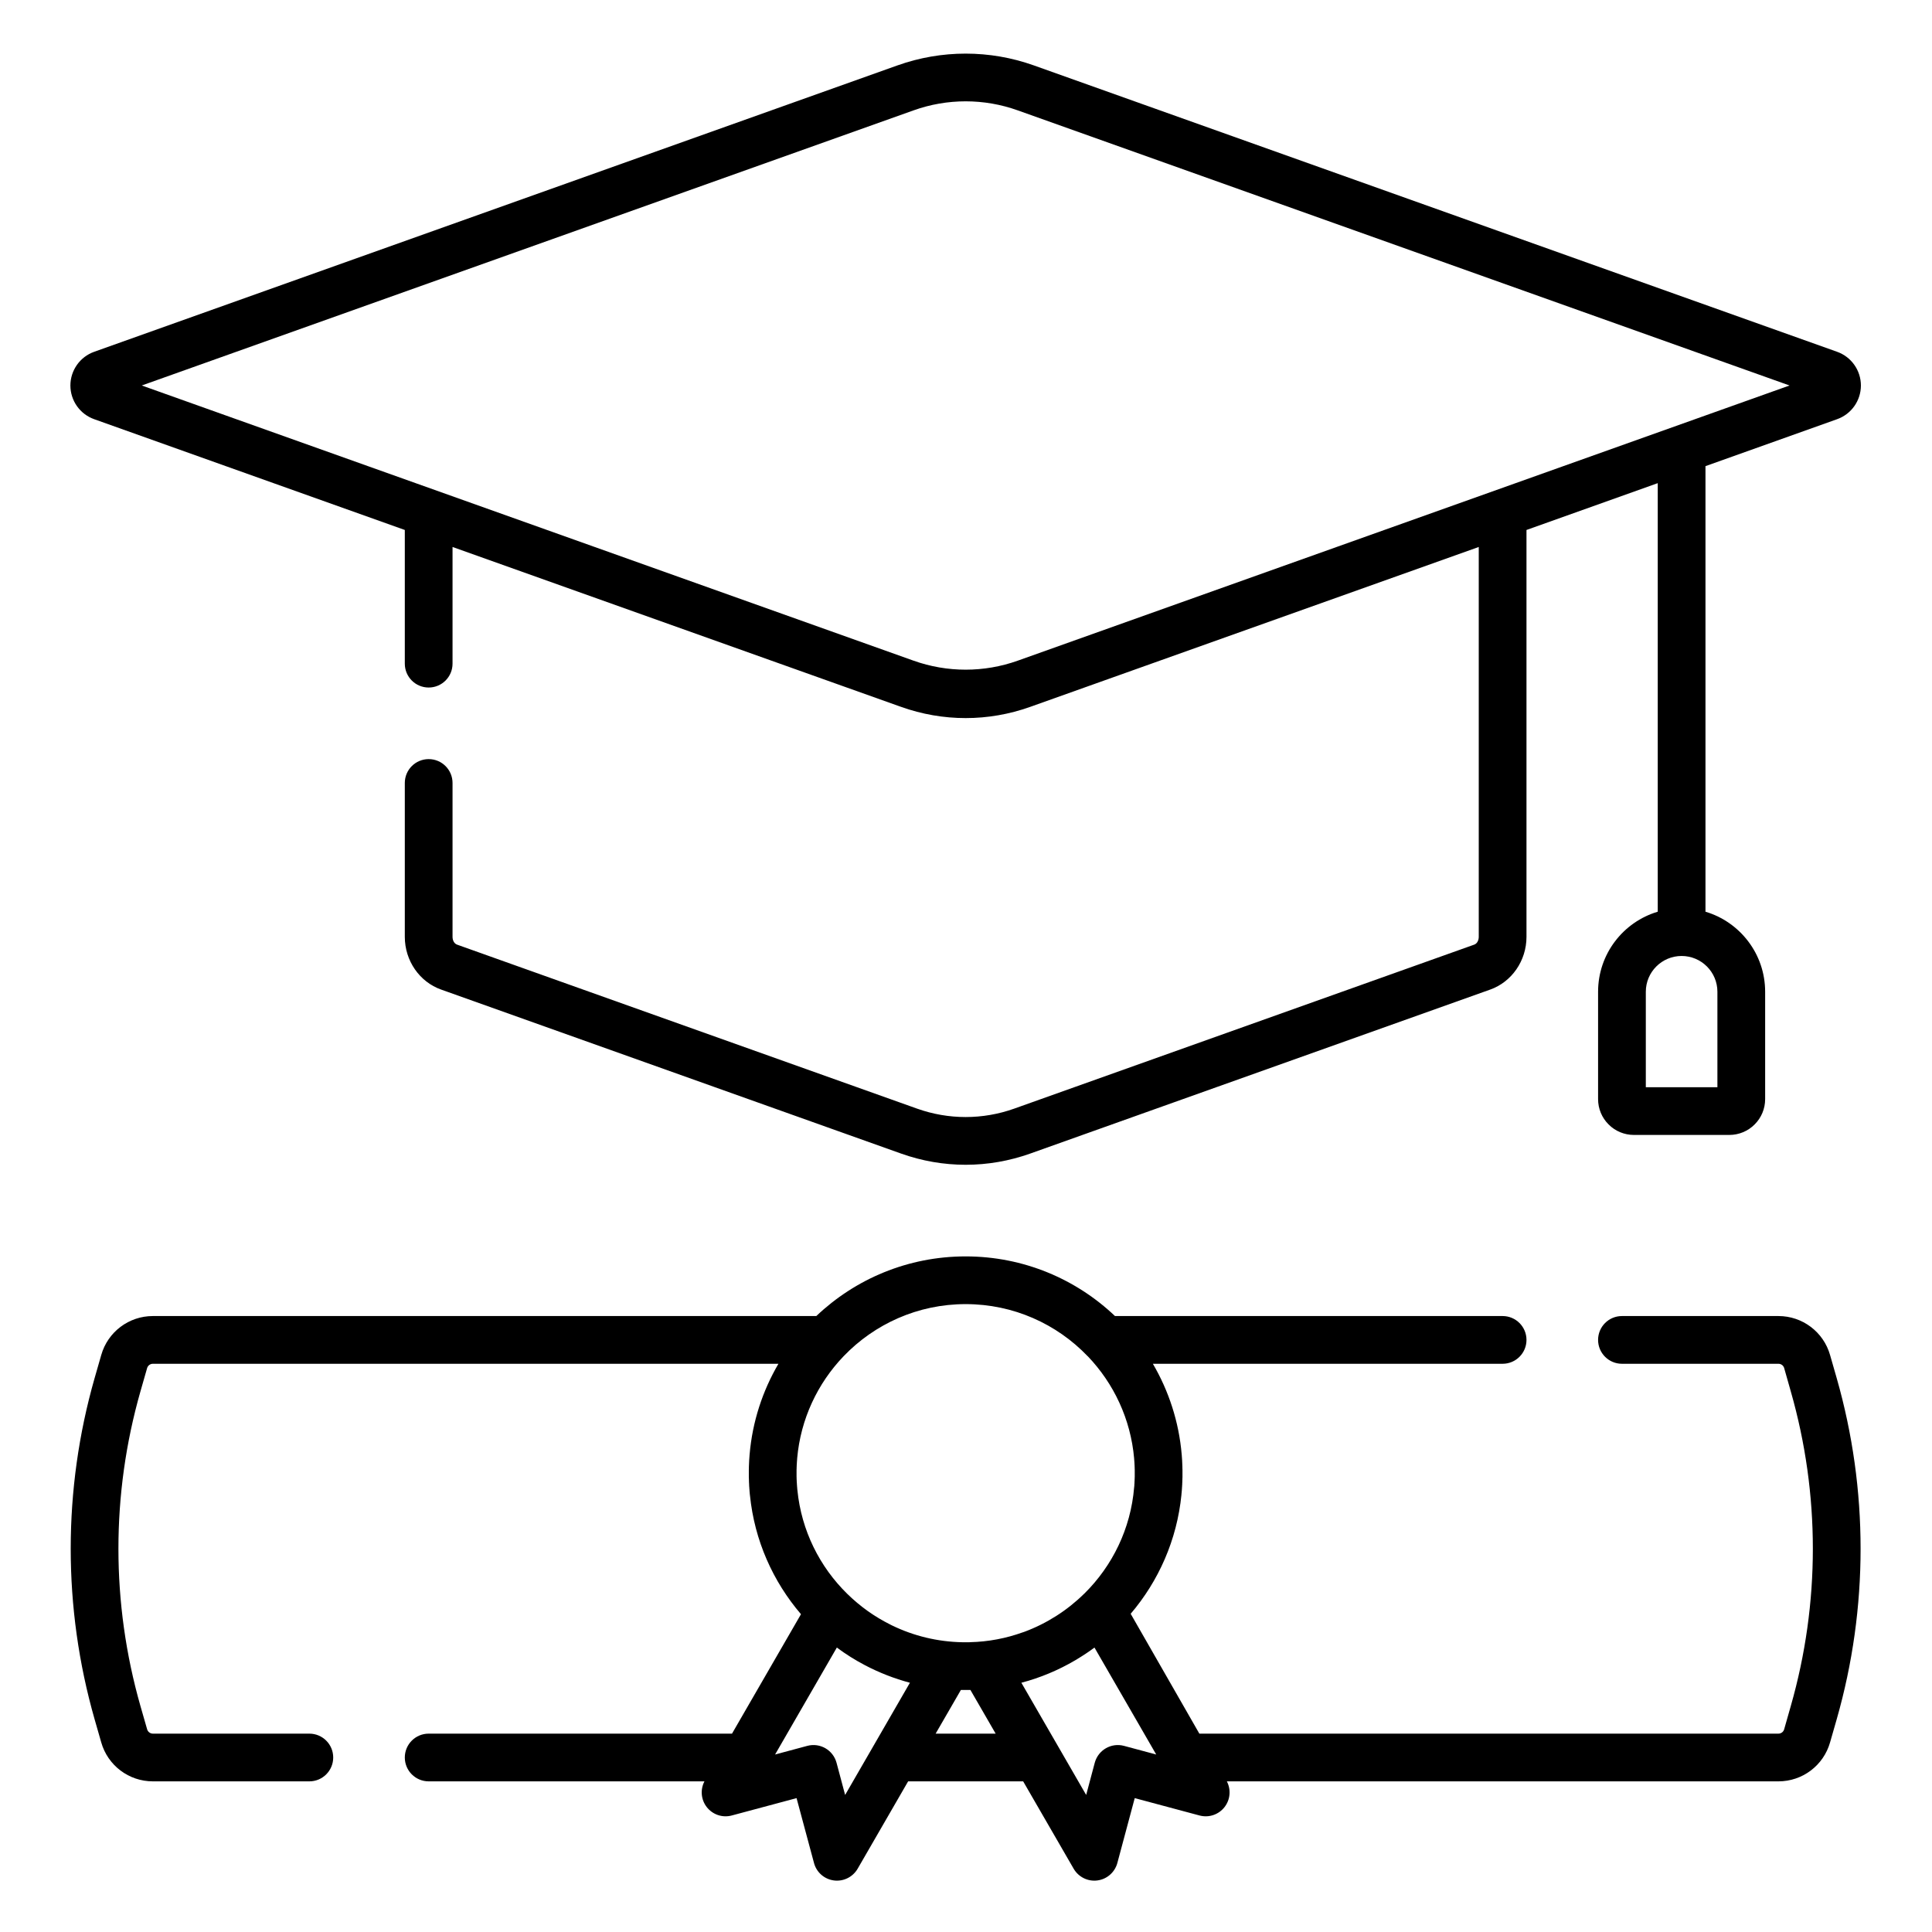<svg xmlns="http://www.w3.org/2000/svg" xmlns:xlink="http://www.w3.org/1999/xlink" width="1024" zoomAndPan="magnify" viewBox="0 0 768 768" height="1024" preserveAspectRatio="xMidYMid meet" version="1.0"><rect x="-76.8" width="921.6" fill="#ffffff" y="-76.8" height="921.6" fill-opacity="1"/><rect x="-76.8" width="921.6" fill="#ffffff" y="-76.8" height="921.6" fill-opacity="1"/><rect x="-76.8" width="921.6" fill="#ffffff" y="-76.8" height="921.6" fill-opacity="1"/><path fill="#000000" d="M 324.496 523.148 L 60.762 523.148 C 51.227 523.148 42.855 529.457 40.246 538.637 C 39.488 541.266 38.586 544.398 37.59 547.883 C 24.949 592.156 24.949 639.109 37.59 683.383 C 38.586 686.848 39.488 690 40.246 692.633 C 42.855 701.809 51.227 708.117 60.762 708.117 C 60.762 708.117 122.973 708.117 122.973 708.117 C 128.211 708.117 132.457 703.871 132.457 698.633 C 132.457 693.391 128.211 689.148 122.973 689.148 L 60.762 689.148 C 59.719 689.148 58.77 688.434 58.484 687.414 C 57.727 684.781 56.824 681.652 55.828 678.168 C 44.16 637.285 44.16 593.961 55.828 553.102 C 56.824 549.613 57.727 546.484 58.484 543.828 C 58.77 542.832 59.719 542.121 60.762 542.121 L 309.438 542.121 C 303.152 552.863 299.094 565.102 297.98 578.168 C 297.98 578.355 297.957 578.523 297.934 578.711 L 297.934 578.734 C 297.934 578.902 297.91 579.066 297.91 579.258 L 297.887 579.281 C 297.887 579.445 297.863 579.613 297.863 579.801 L 297.863 579.824 C 297.84 579.992 297.84 580.18 297.812 580.348 L 297.812 580.371 C 297.812 580.539 297.812 580.727 297.789 580.895 L 297.789 580.918 C 297.789 581.105 297.766 581.273 297.766 581.438 L 297.766 581.484 C 297.742 581.652 297.742 581.816 297.742 581.984 L 297.742 582.031 C 297.719 582.199 297.719 582.363 297.719 582.527 L 297.719 582.602 C 297.719 582.742 297.695 582.934 297.695 583.098 L 297.695 583.145 C 297.695 583.312 297.695 583.477 297.695 583.645 L 297.695 583.691 C 297.672 583.855 297.672 584.023 297.672 584.191 L 297.672 584.262 C 297.672 584.426 297.672 584.594 297.672 584.758 L 297.672 584.805 C 297.672 584.973 297.672 585.137 297.672 585.305 L 297.672 585.375 C 297.672 585.445 297.672 585.539 297.672 585.613 C 297.672 585.707 297.672 585.801 297.672 585.875 L 297.672 587.367 L 297.695 587.559 L 297.695 587.84 C 297.695 588.031 297.695 588.195 297.719 588.387 L 297.719 588.859 L 297.742 589.121 L 297.742 589.5 L 297.766 589.598 L 297.766 589.855 L 297.789 590.094 L 297.789 590.332 C 297.812 590.496 297.812 590.688 297.812 590.875 L 297.84 591.09 L 297.863 591.328 L 297.863 591.59 L 297.887 591.824 L 297.91 592.086 L 297.934 592.324 L 297.934 592.512 C 297.98 592.965 298.004 593.414 298.051 593.863 L 298.074 594.031 L 298.098 594.293 L 298.121 594.434 C 299.926 612.359 307.277 628.676 318.402 641.672 L 290.984 689.148 C 290.984 689.148 170.406 689.148 170.406 689.148 C 165.164 689.148 160.918 693.391 160.918 698.633 C 160.918 703.871 165.164 708.117 170.406 708.117 L 280.027 708.117 C 278.32 711.391 278.652 715.352 280.902 718.289 C 283.254 721.348 287.188 722.68 290.891 721.684 L 316.645 714.781 C 316.645 714.781 323.57 740.535 323.57 740.535 C 324.543 744.258 327.676 747.008 331.492 747.508 C 335.289 748.004 339.012 746.152 340.934 742.836 L 360.996 708.117 L 406.723 708.117 L 426.789 742.836 C 428.711 746.152 432.434 748.004 436.227 747.508 C 440.047 747.008 443.176 744.258 444.172 740.535 L 451.074 714.781 C 451.074 714.781 476.832 721.684 476.832 721.684 C 480.531 722.68 484.469 721.348 486.816 718.289 C 489.07 715.352 489.402 711.391 487.695 708.117 L 706.961 708.117 C 716.492 708.117 724.867 701.809 727.477 692.633 C 728.234 690 729.137 686.848 730.133 683.383 C 742.773 639.109 742.773 592.156 730.133 547.883 C 729.137 544.398 728.234 541.266 727.477 538.637 C 724.867 529.457 716.492 523.148 706.961 523.148 C 706.961 523.148 644.75 523.148 644.75 523.148 C 639.508 523.148 635.262 527.395 635.262 532.637 C 635.262 537.875 639.508 542.121 644.75 542.121 L 706.961 542.121 C 708.027 542.121 708.953 542.832 709.234 543.828 C 709.996 546.484 710.895 549.613 711.867 553.102 C 723.562 593.961 723.562 637.285 711.867 678.168 C 710.895 681.652 709.996 684.781 709.234 687.414 C 708.953 688.434 708.027 689.148 706.961 689.148 L 476.762 689.148 C 476.762 689.148 449.461 641.504 449.461 641.504 C 460.562 628.488 467.867 612.125 469.645 594.148 L 469.645 594.008 L 469.668 593.77 L 469.691 593.508 L 469.715 593.344 C 469.742 592.965 469.766 592.609 469.812 592.254 L 469.812 592.062 L 469.836 591.801 L 469.859 591.562 L 469.859 591.328 L 469.883 591.066 L 469.906 590.828 L 469.906 590.594 C 469.93 590.426 469.93 590.234 469.953 590.047 L 469.953 589.598 L 469.977 589.336 L 469.977 589.098 L 470 588.957 L 470 588.363 L 470.023 588.125 C 470.023 588.031 470.023 587.938 470.023 587.84 L 470.023 587.605 L 470.051 587.367 L 470.051 585.875 C 470.051 585.801 470.051 585.707 470.051 585.613 C 470.051 585.539 470.051 585.445 470.051 585.375 L 470.051 585.305 C 470.051 585.137 470.051 584.973 470.051 584.805 L 470.051 584.758 C 470.051 584.594 470.051 584.426 470.051 584.262 L 470.051 584.191 C 470.051 584.023 470.051 583.855 470.023 583.691 L 470.023 583.645 C 470.023 583.477 470.023 583.312 470.023 583.145 L 470.023 583.098 C 470 582.934 470 582.742 470 582.602 L 470 582.527 C 470 582.363 470 582.199 469.977 582.031 L 469.977 581.984 C 469.977 581.816 469.953 581.652 469.953 581.484 L 469.953 581.438 C 469.953 581.273 469.93 581.105 469.93 580.918 L 469.93 580.895 C 469.906 580.727 469.906 580.539 469.906 580.371 L 469.906 580.348 C 469.883 580.18 469.883 579.992 469.859 579.824 L 469.859 579.801 C 469.859 579.613 469.836 579.445 469.836 579.281 L 469.812 579.258 C 469.812 579.066 469.789 578.902 469.789 578.711 C 469.766 578.523 469.766 578.355 469.742 578.168 C 468.625 565.102 464.57 552.863 458.285 542.121 C 458.285 542.121 597.316 542.121 597.316 542.121 C 602.555 542.121 606.801 537.875 606.801 532.637 C 606.801 527.395 602.555 523.148 597.316 523.148 L 443.223 523.148 C 427.762 508.449 406.844 499.438 383.859 499.438 C 360.879 499.438 339.961 508.449 324.496 523.148 Z M 343.875 661.969 C 339.938 659.906 336.188 657.559 332.656 654.926 L 308.109 697.445 L 320.914 694.008 C 325.965 692.656 331.16 695.645 332.535 700.719 C 332.535 700.719 335.953 713.523 335.953 713.523 C 335.953 713.523 361.566 669.18 361.707 668.918 C 355.473 667.258 349.492 664.91 343.875 661.969 Z M 406.012 668.918 L 431.77 713.523 L 435.184 700.719 C 436.559 695.645 441.754 692.656 446.805 694.008 C 446.805 694.008 459.613 697.445 459.613 697.445 L 435.066 654.926 C 432.906 656.539 430.656 658.035 428.332 659.434 L 428.188 659.527 L 427.973 659.672 L 427.879 659.719 L 427.762 659.789 L 427.641 659.859 L 427.43 659.98 L 427.309 660.051 C 420.719 663.914 413.578 666.926 406.012 668.918 Z M 385.758 671.789 C 385.117 671.789 384.5 671.789 383.859 671.789 C 383.219 671.789 382.602 671.789 381.965 671.789 L 371.93 689.148 L 395.789 689.148 Z M 432.312 539.062 C 420.102 526.328 402.906 518.406 383.859 518.406 C 364.84 518.406 347.645 526.328 335.406 539.062 C 335.359 539.109 335.312 539.156 335.289 539.18 C 324.996 549.945 318.258 564.082 316.883 579.754 L 316.883 579.992 L 316.859 580.18 L 316.836 580.395 L 316.836 580.609 L 316.812 580.82 L 316.789 581.035 L 316.789 581.25 L 316.766 581.391 L 316.766 581.676 L 316.742 581.793 L 316.742 582.102 L 316.715 582.223 L 316.715 582.527 L 316.695 582.648 L 316.695 583.168 L 316.668 583.266 L 316.668 583.906 L 316.645 584.117 L 316.645 587.152 L 316.668 587.367 L 316.668 588.008 L 316.695 588.219 L 316.695 588.457 L 316.715 588.672 L 316.715 589.098 L 316.742 589.312 L 316.766 589.523 L 316.766 589.762 L 316.789 589.977 L 316.789 590.188 L 316.836 590.617 L 316.836 590.828 L 316.859 591.043 L 316.883 591.281 L 316.906 591.492 L 316.906 591.707 L 316.93 591.922 L 316.953 592.133 L 316.977 592.348 C 318.566 608.426 325.848 622.844 336.781 633.562 C 339.344 636.074 342.094 638.375 345.012 640.461 C 347.855 642.477 350.848 644.258 353.977 645.82 L 354.145 645.918 L 354.238 645.965 L 354.402 646.035 L 354.57 646.129 L 354.734 646.199 C 363.18 650.281 372.617 652.629 382.555 652.816 L 383.859 652.816 C 383.859 652.816 384.074 652.816 384.074 652.816 L 385.379 652.816 L 385.59 652.793 C 392.945 652.629 399.988 651.25 406.559 648.879 L 406.746 648.832 L 406.914 648.762 L 406.984 648.738 L 407.176 648.668 L 407.27 648.645 C 416.211 645.301 424.273 640.129 430.938 633.562 C 430.988 633.539 431.012 633.516 431.035 633.488 L 431.105 633.418 C 442.18 622.465 449.484 607.691 450.836 591.258 L 450.863 591.043 L 450.887 590.828 L 450.91 590.617 L 450.91 590.402 L 450.934 590.164 L 450.934 589.953 L 450.98 589.523 L 450.98 589.098 L 451.004 588.887 L 451.004 588.672 L 451.027 588.434 L 451.027 588.008 L 451.051 587.793 L 451.051 587.367 L 451.074 587.152 L 451.074 585.613 C 451.074 585.613 451.074 585.398 451.074 585.398 L 451.074 584.117 L 451.051 583.906 L 451.051 583.266 L 451.027 583.168 L 451.027 582.648 L 451.004 582.527 L 451.004 582.223 L 450.98 582.102 L 450.98 581.676 L 450.957 581.582 L 450.957 581.391 L 450.934 581.25 L 450.934 581.035 L 450.91 580.82 L 450.887 580.609 L 450.887 580.395 L 450.863 580.18 L 450.836 579.992 L 450.836 579.754 C 449.461 564.082 442.727 549.945 432.457 539.18 C 432.41 539.156 432.363 539.109 432.312 539.062 Z M 160.918 210.672 L 160.918 263.816 C 160.918 269.059 165.164 273.301 170.406 273.301 C 175.648 273.301 179.891 269.059 179.891 263.816 L 179.891 217.434 L 356.773 280.488 L 358.176 280.984 C 374.848 286.938 392.871 286.938 409.547 280.984 L 587.828 217.434 C 587.828 217.434 587.828 372.402 587.828 372.402 C 587.828 373.754 587.211 375.082 586.027 375.508 L 403.164 440.699 C 390.645 445.156 377.078 445.156 364.555 440.699 C 364.555 440.699 181.695 375.508 181.695 375.508 C 180.508 375.082 179.891 373.754 179.891 372.402 L 179.891 311.242 C 179.891 306.004 175.648 301.758 170.406 301.758 C 165.164 301.758 160.918 306.004 160.918 311.242 L 160.918 372.402 C 160.918 381.98 166.848 390.352 175.34 393.363 C 205.414 404.105 311.379 441.883 358.176 458.555 C 374.848 464.504 392.871 464.504 409.547 458.555 C 456.34 441.883 562.309 404.105 592.406 393.363 C 600.871 390.352 606.801 381.98 606.801 372.402 L 606.801 210.672 L 658.98 192.059 L 658.98 362.418 C 645.27 366.496 635.262 379.207 635.262 394.242 L 635.262 436.926 C 635.262 440.699 636.758 444.324 639.438 446.98 C 642.094 449.66 645.723 451.156 649.492 451.156 C 658.578 451.156 678.355 451.156 687.441 451.156 C 691.211 451.156 694.84 449.66 697.496 446.98 C 700.176 444.324 701.672 440.699 701.672 436.926 L 701.672 394.242 C 701.672 379.207 691.66 366.496 677.953 362.418 L 677.953 185.301 L 730.273 166.637 C 735.941 164.621 739.738 159.262 739.738 153.238 C 739.738 147.238 735.941 141.855 730.273 139.84 L 410.945 25.992 C 393.418 19.754 374.301 19.754 356.773 25.992 C 287.688 50.629 89.316 121.344 37.445 139.84 C 31.777 141.855 27.984 147.238 27.984 153.238 C 27.984 159.262 31.777 164.621 37.445 166.637 Z M 682.695 394.242 L 682.695 432.184 L 654.238 432.184 L 654.238 394.242 C 654.238 386.391 660.617 380.016 668.465 380.016 C 676.316 380.016 682.695 386.391 682.695 394.242 Z M 711.371 153.238 L 404.566 262.629 C 391.188 267.398 376.531 267.398 363.156 262.629 L 56.352 153.238 L 363.156 43.871 C 376.531 39.082 391.188 39.082 404.566 43.871 Z M 711.371 153.238 " fill-opacity="1" fill-rule="evenodd"/></svg>